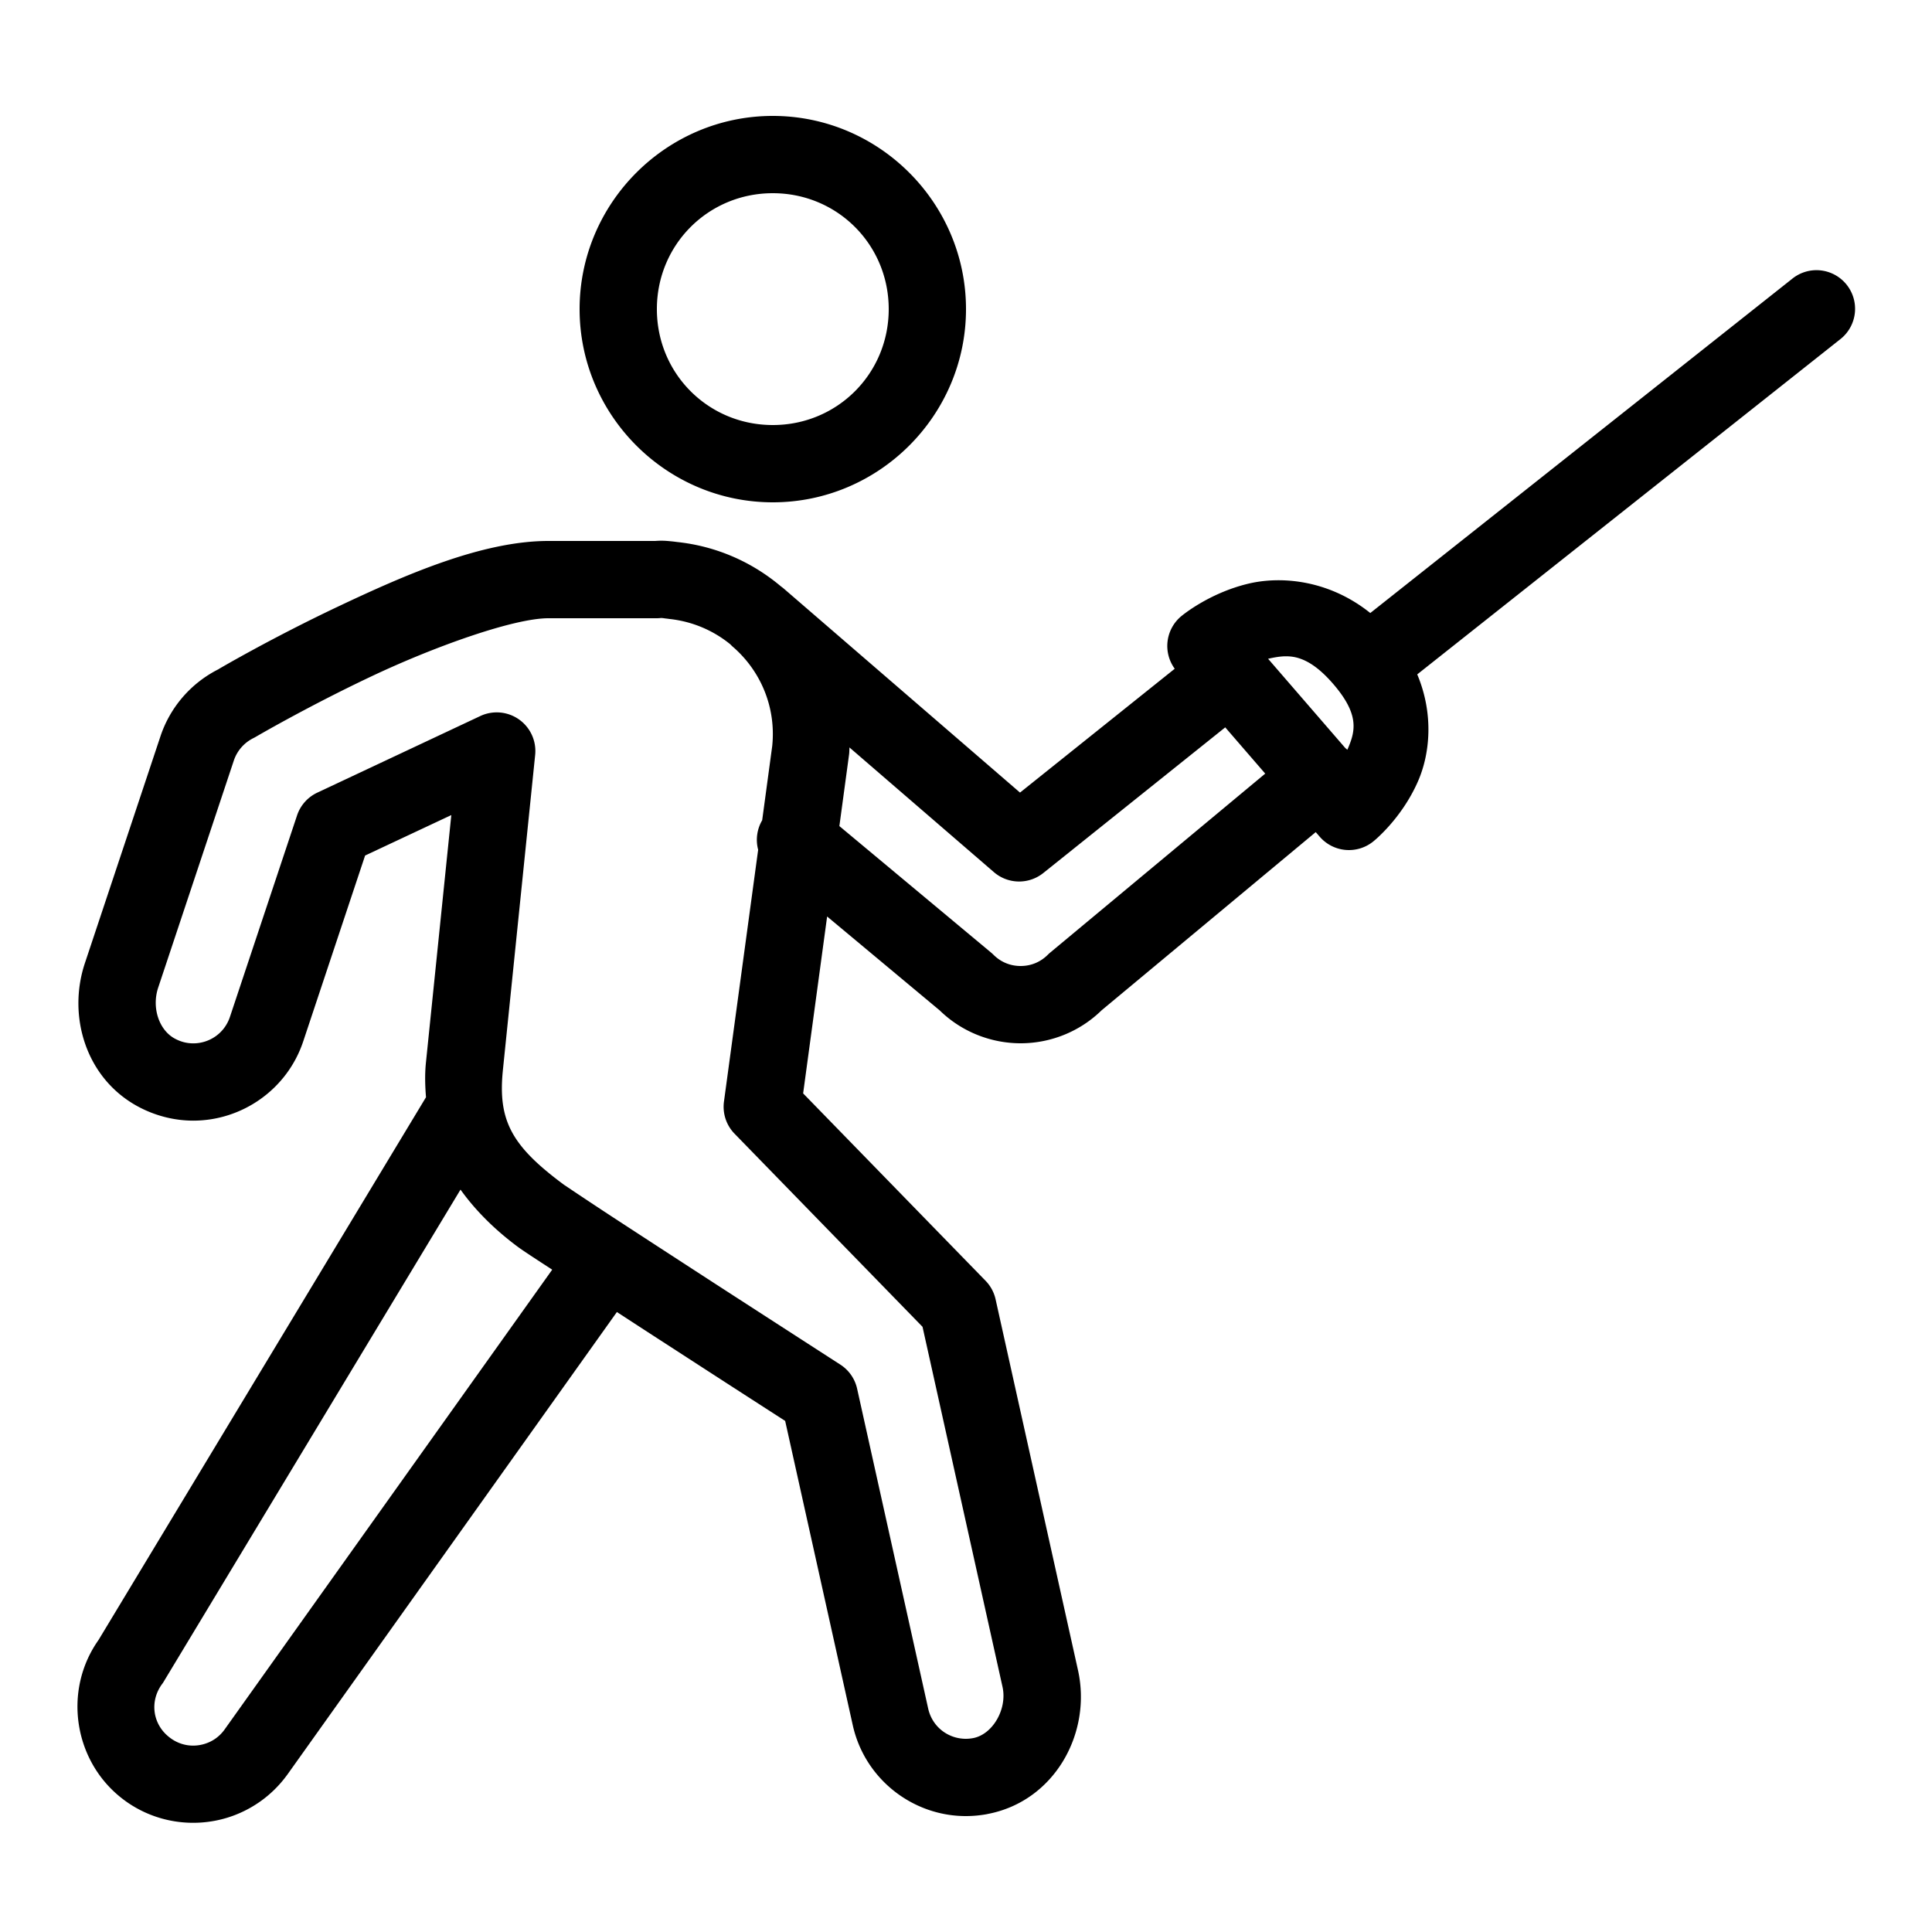 <svg xmlns="http://www.w3.org/2000/svg"  viewBox="0 0 50 50" width="50px" height="50px"><path d="M 20 3 C 17.25 3 15 5.25 15 8 C 15 10.75 17.25 13 20 13 C 22.75 13 25 10.75 25 8 C 25 5.25 22.75 3 20 3 z M 20 5 C 21.669 5 23 6.331 23 8 C 23 9.669 21.669 11 20 11 C 18.331 11 17 9.669 17 8 C 17 6.331 18.331 5 20 5 z M 46.996 6.992 A 1 1 0 0 0 46.379 7.217 L 35.463 15.865 C 34.412 15.021 33.184 14.897 32.309 15.105 C 31.274 15.352 30.574 15.945 30.574 15.945 A 1 1 0 0 0 30.402 17.307 L 26.398 20.512 L 20.295 15.242 A 1 1 0 0 0 20.211 15.176 C 19.467 14.548 18.537 14.13 17.502 14.025 L 17.498 14.025 C 17.57 14.033 17.449 14.016 17.338 14.006 C 17.224 13.995 17.076 13.984 16.881 14.008 L 17 14 L 14.193 14 C 12.478 14 10.483 14.877 8.742 15.701 C 7.034 16.51 5.709 17.286 5.658 17.316 C 5.658 17.316 5.658 17.318 5.658 17.318 C 4.948 17.674 4.406 18.297 4.154 19.051 L 2.197 24.926 C 1.741 26.295 2.22 27.905 3.568 28.635 C 4.025 28.882 4.522 29.002 5.002 29.002 C 6.261 29.002 7.432 28.198 7.848 26.949 L 9.449 22.141 L 11.68 21.094 L 11.023 27.5 C 10.992 27.808 11.001 28.105 11.025 28.396 L 2.525 42.484 L 2.572 42.412 C 1.605 43.742 1.905 45.636 3.236 46.602 C 3.236 46.602 3.238 46.602 3.238 46.602 C 3.238 46.602 3.238 46.604 3.238 46.604 C 4.027 47.176 5.015 47.309 5.885 47.041 C 6.482 46.857 7.034 46.48 7.428 45.938 L 7.43 45.936 L 15.965 33.955 C 16.392 34.233 16.777 34.484 17.225 34.773 C 18.797 35.792 20.031 36.587 20.32 36.773 L 22.07 44.65 C 22.379 46.038 23.618 47 24.996 47 C 25.184 47 25.369 46.982 25.549 46.949 A 1 1 0 0 0 25.553 46.947 C 27.281 46.624 28.263 44.864 27.898 43.223 L 25.766 33.627 A 1 1 0 0 0 25.506 33.146 L 20.785 28.297 L 21.406 23.719 L 24.359 26.182 L 24.291 26.121 C 24.873 26.704 25.648 27 26.414 27 C 27.18 27 27.954 26.704 28.535 26.121 L 28.467 26.182 L 34.051 21.535 L 34.154 21.654 A 1 1 0 0 0 35.547 21.771 C 35.547 21.771 36.266 21.199 36.693 20.23 C 37.01 19.513 37.11 18.48 36.678 17.453 L 47.621 8.783 A 1 1 0 0 0 46.996 6.992 z M 17.119 15.992 C 17.091 15.995 17.118 15.993 17.15 15.996 C 17.182 15.999 17.163 16 17.295 16.014 A 1 1 0 0 0 17.299 16.016 C 17.912 16.077 18.461 16.316 18.902 16.676 A 1 1 0 0 0 18.988 16.758 L 19 16.768 C 19.688 17.382 20.085 18.3 19.986 19.297 C 19.986 19.297 19.986 19.299 19.986 19.299 L 19.725 21.229 A 1 1 0 0 0 19.621 21.992 L 18.736 28.51 A 1 1 0 0 0 19.012 29.342 L 23.875 34.338 L 25.945 43.656 C 26.073 44.233 25.688 44.888 25.184 44.982 C 25.115 44.995 25.053 45 24.996 45 C 24.54 45 24.127 44.693 24.021 44.217 L 22.182 35.939 A 1 1 0 0 0 21.748 35.316 C 21.748 35.316 20.058 34.226 18.312 33.096 C 17.44 32.53 16.554 31.954 15.859 31.5 C 15.165 31.046 14.578 30.649 14.596 30.662 C 13.248 29.663 12.882 29.009 13.014 27.703 L 13.014 27.701 L 13.85 19.537 A 1 1 0 0 0 12.43 18.531 L 8.211 20.514 A 1 1 0 0 0 7.688 21.102 L 5.951 26.316 C 5.809 26.744 5.417 27.002 5.002 27.002 C 4.842 27.002 4.685 26.966 4.521 26.877 C 4.117 26.658 3.92 26.08 4.094 25.559 L 6.051 19.684 C 6.135 19.432 6.316 19.224 6.553 19.105 A 1 1 0 0 0 6.611 19.074 C 6.611 19.074 7.949 18.291 9.6 17.51 C 11.25 16.728 13.298 16 14.193 16 L 17 16 A 1 1 0 0 0 17.119 15.992 z M 33.189 16.988 C 33.314 16.98 33.439 16.986 33.57 17.021 C 33.849 17.097 34.149 17.291 34.502 17.699 C 35.199 18.506 35.074 18.937 34.869 19.404 A 1 1 0 0 0 34.816 19.359 L 32.818 17.049 C 32.942 17.021 33.065 16.997 33.189 16.988 z M 31.709 18.824 L 32.744 20.021 L 27.188 24.645 A 1 1 0 0 0 27.119 24.707 C 26.921 24.906 26.672 25 26.414 25 C 26.156 25 25.907 24.906 25.709 24.707 A 1 1 0 0 0 25.641 24.646 L 21.723 21.379 L 21.973 19.533 A 1 1 0 0 0 21.977 19.498 C 21.982 19.446 21.981 19.395 21.984 19.344 L 25.721 22.57 A 1 1 0 0 0 27 22.594 L 31.709 18.824 z M 11.918 30.787 C 12.307 31.33 12.806 31.826 13.404 32.27 C 13.56 32.385 13.953 32.639 14.291 32.859 L 5.809 44.764 C 5.674 44.949 5.498 45.069 5.297 45.131 C 5.005 45.221 4.683 45.18 4.414 44.984 L 4.412 44.984 L 4.412 44.982 C 3.956 44.652 3.859 44.045 4.191 43.588 L 4.217 43.553 L 11.918 30.787 z"/></svg>